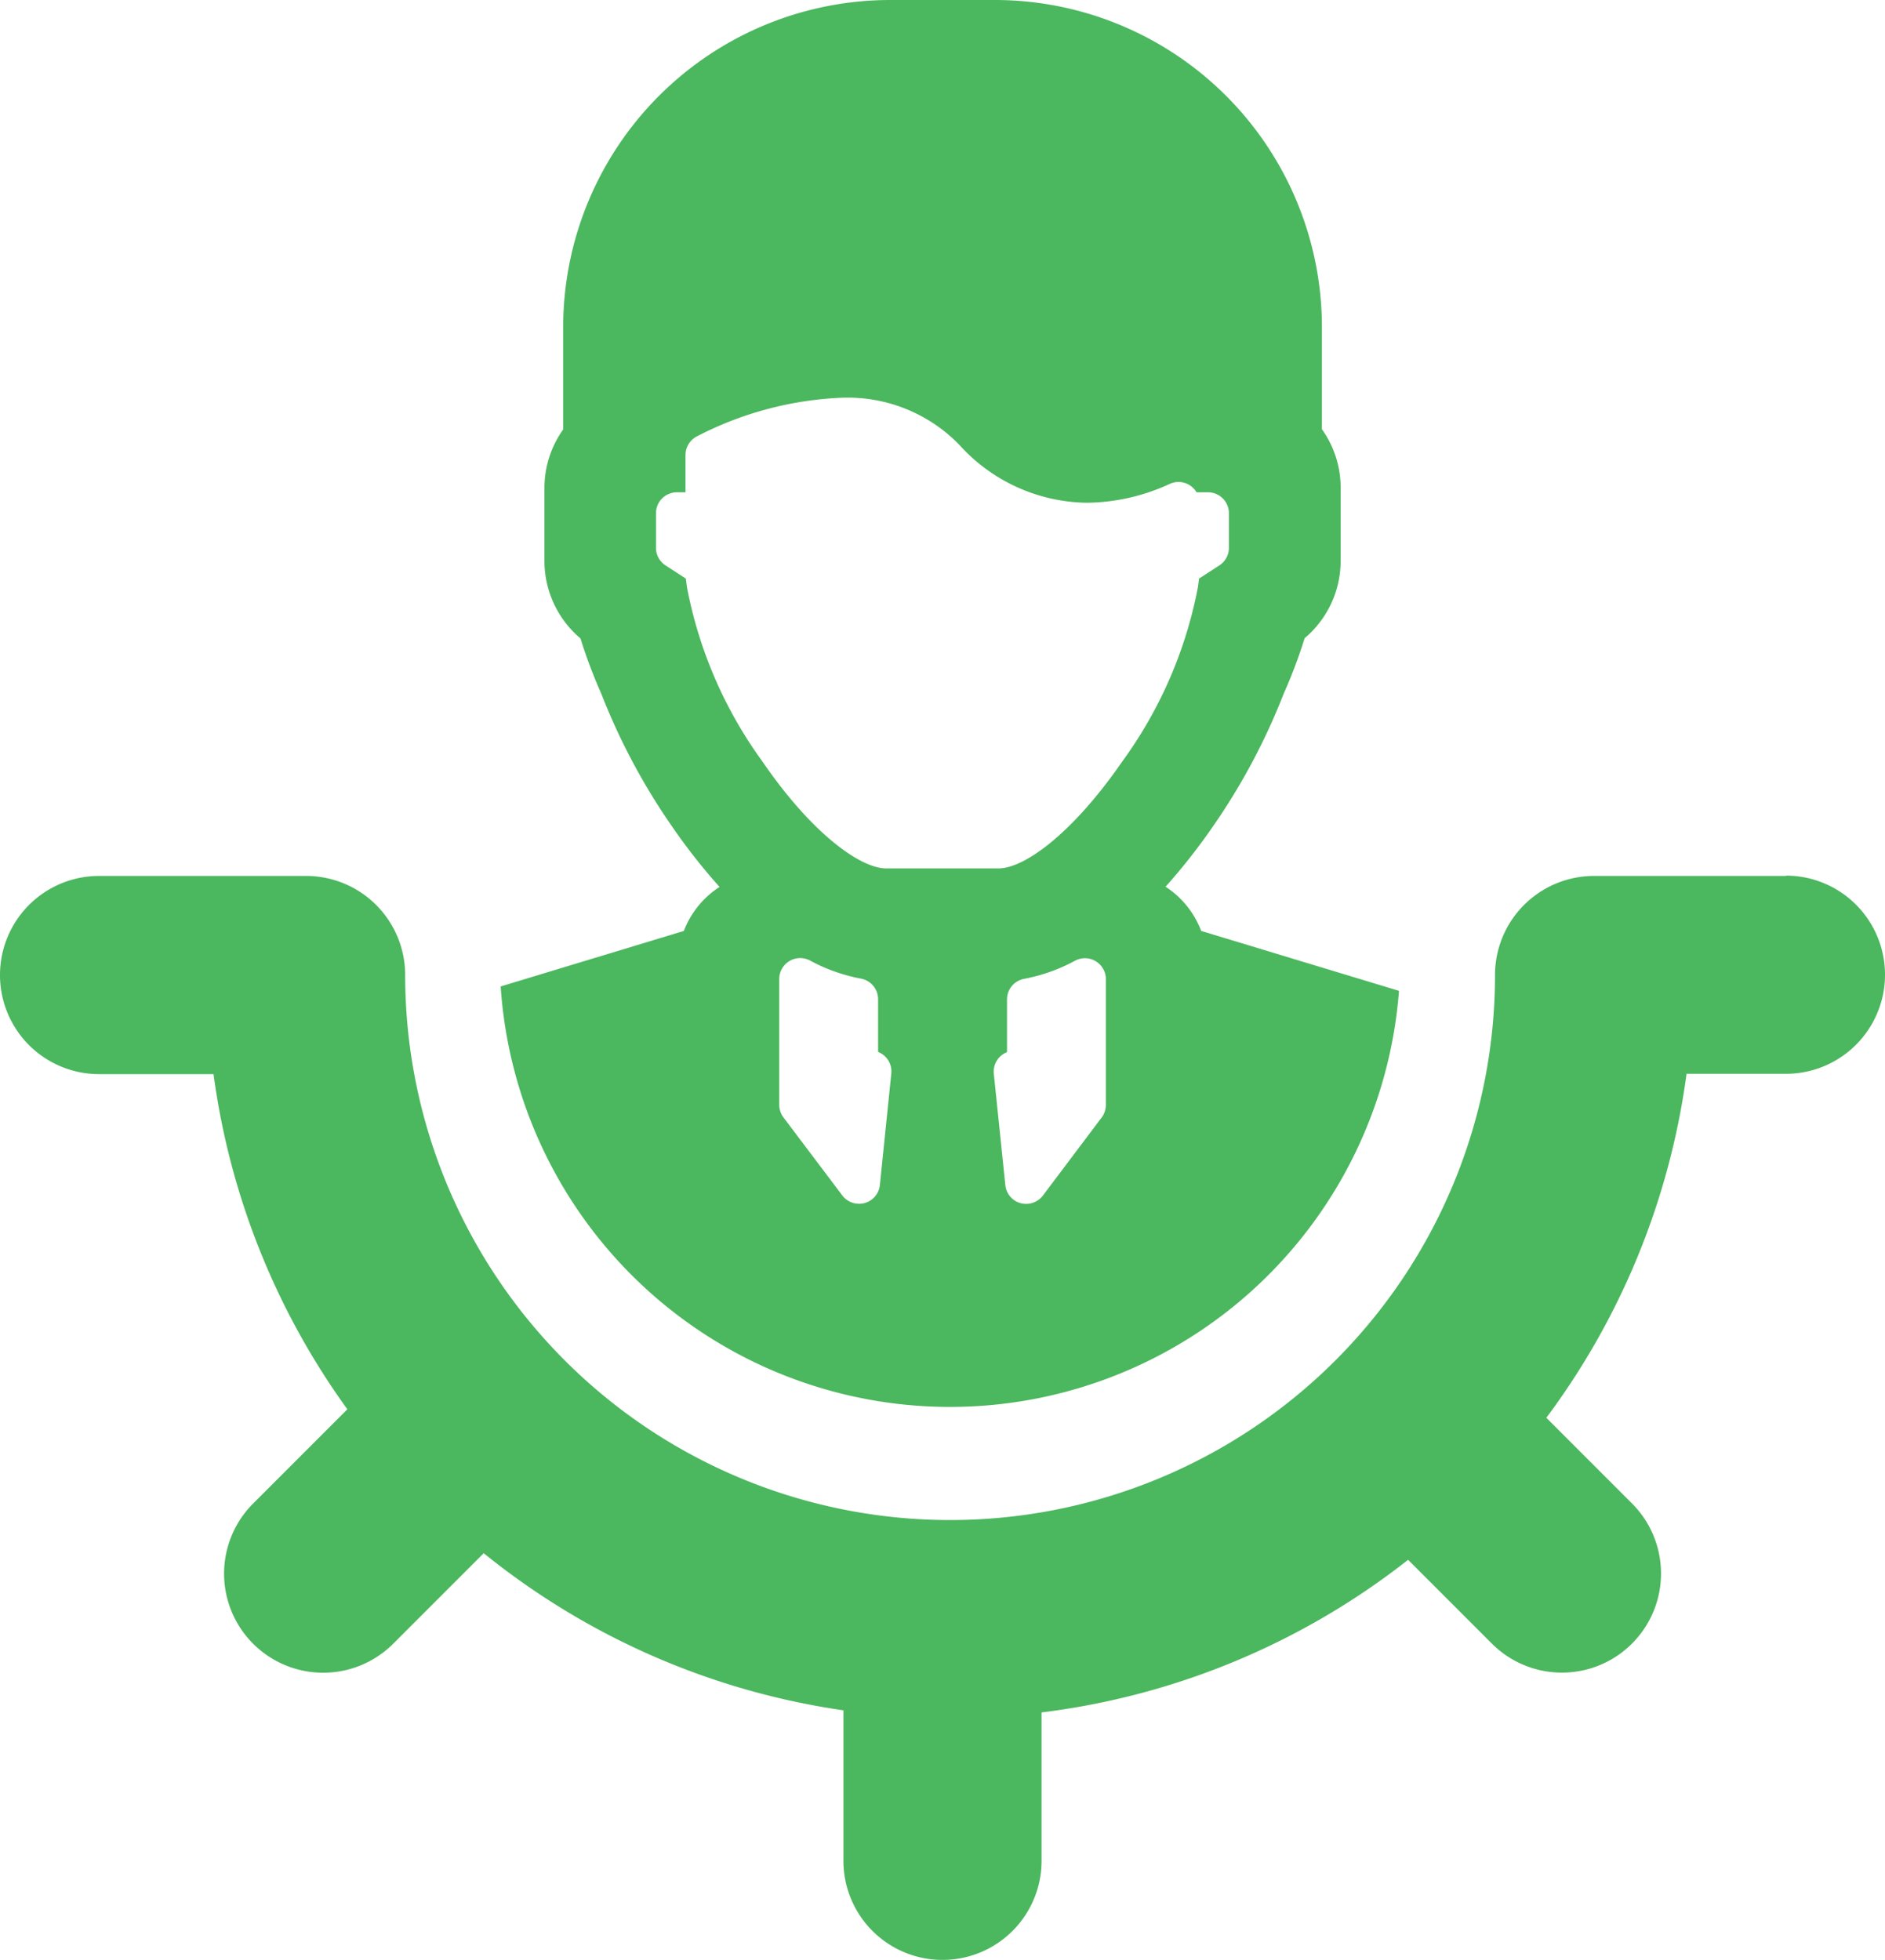 <svg xmlns="http://www.w3.org/2000/svg" width="18" height="18.714" viewBox="0 0 18 18.714">
  <g id="manager" transform="translate(-7.937)">
    <path id="Path_521" data-name="Path 521" d="M115.932,8.888l-1.749.53a4.3,4.3,0,0,0,8.578.042l-1.889-.572a.869.869,0,0,0-.34-.422,5.827,5.827,0,0,0,.456-.581,6.107,6.107,0,0,0,.672-1.262,4.847,4.847,0,0,0,.2-.53.965.965,0,0,0,.344-.737v-.7a.961.961,0,0,0-.179-.558V3.12A3.124,3.124,0,0,0,118.908,0H117.9a3.124,3.124,0,0,0-3.12,3.12V4.1a.962.962,0,0,0-.179.558v.7a.966.966,0,0,0,.344.737,4.914,4.914,0,0,0,.2.531,6.109,6.109,0,0,0,.672,1.261,5.788,5.788,0,0,0,.456.581A.87.87,0,0,0,115.932,8.888Zm1.872,2.426a.2.2,0,0,1-.145.172.2.2,0,0,1-.054.007.2.2,0,0,1-.16-.08l-.562-.745a.2.2,0,0,1-.04-.121v-1.2a.2.2,0,0,1,.293-.177,1.669,1.669,0,0,0,.486.173.2.2,0,0,1,.165.2v.5a.2.2,0,0,1,.126.207Zm2.158-.766a.2.2,0,0,1-.04.121l-.561.745a.2.2,0,0,1-.16.08.2.2,0,0,1-.054-.007.2.2,0,0,1-.145-.172l-.11-1.063a.2.2,0,0,1,.126-.207v-.5a.2.2,0,0,1,.165-.2,1.669,1.669,0,0,0,.485-.173.2.2,0,0,1,.294.177v1.2Zm-4-4.941-.011-.083-.194-.126a.2.2,0,0,1-.091-.168V4.9a.2.2,0,0,1,.2-.2h.082V4.344a.2.2,0,0,1,.111-.179,3.3,3.3,0,0,1,1.387-.368,1.487,1.487,0,0,1,1.113.446,1.669,1.669,0,0,0,1.224.557,1.933,1.933,0,0,0,.791-.181.2.2,0,0,1,.254.081h.109a.2.2,0,0,1,.2.2V5.23a.2.2,0,0,1-.091.168l-.194.126-.011.082a4.138,4.138,0,0,1-.718,1.658c-.489.709-.947,1.027-1.185,1.027h-1.075c-.237,0-.7-.318-1.185-1.027A4.137,4.137,0,0,1,115.962,5.607Z" transform="translate(-101.465)" fill="#4bb75e"/>
    <path id="Path_522" data-name="Path 522" d="M24.991,185.839H23.159a.946.946,0,0,0-.946.946,5.2,5.2,0,0,1-10.407,0,.946.946,0,0,0-.946-.946H8.883a.946.946,0,1,0,0,1.892H9.976a7.057,7.057,0,0,0,1.278,3.2l-.9.9a.946.946,0,0,0,1.338,1.338l.864-.864a7.066,7.066,0,0,0,3.435,1.5v1.437a.946.946,0,0,0,1.892,0v-1.417a7.062,7.062,0,0,0,3.5-1.457l.8.8a.946.946,0,0,0,1.338-1.338l-.818-.818a7.059,7.059,0,0,0,1.339-3.284h.949a.946.946,0,0,0,0-1.892Z" transform="translate(0 -177.476)" fill="#4bb75e"/>
  </g>
</svg>
